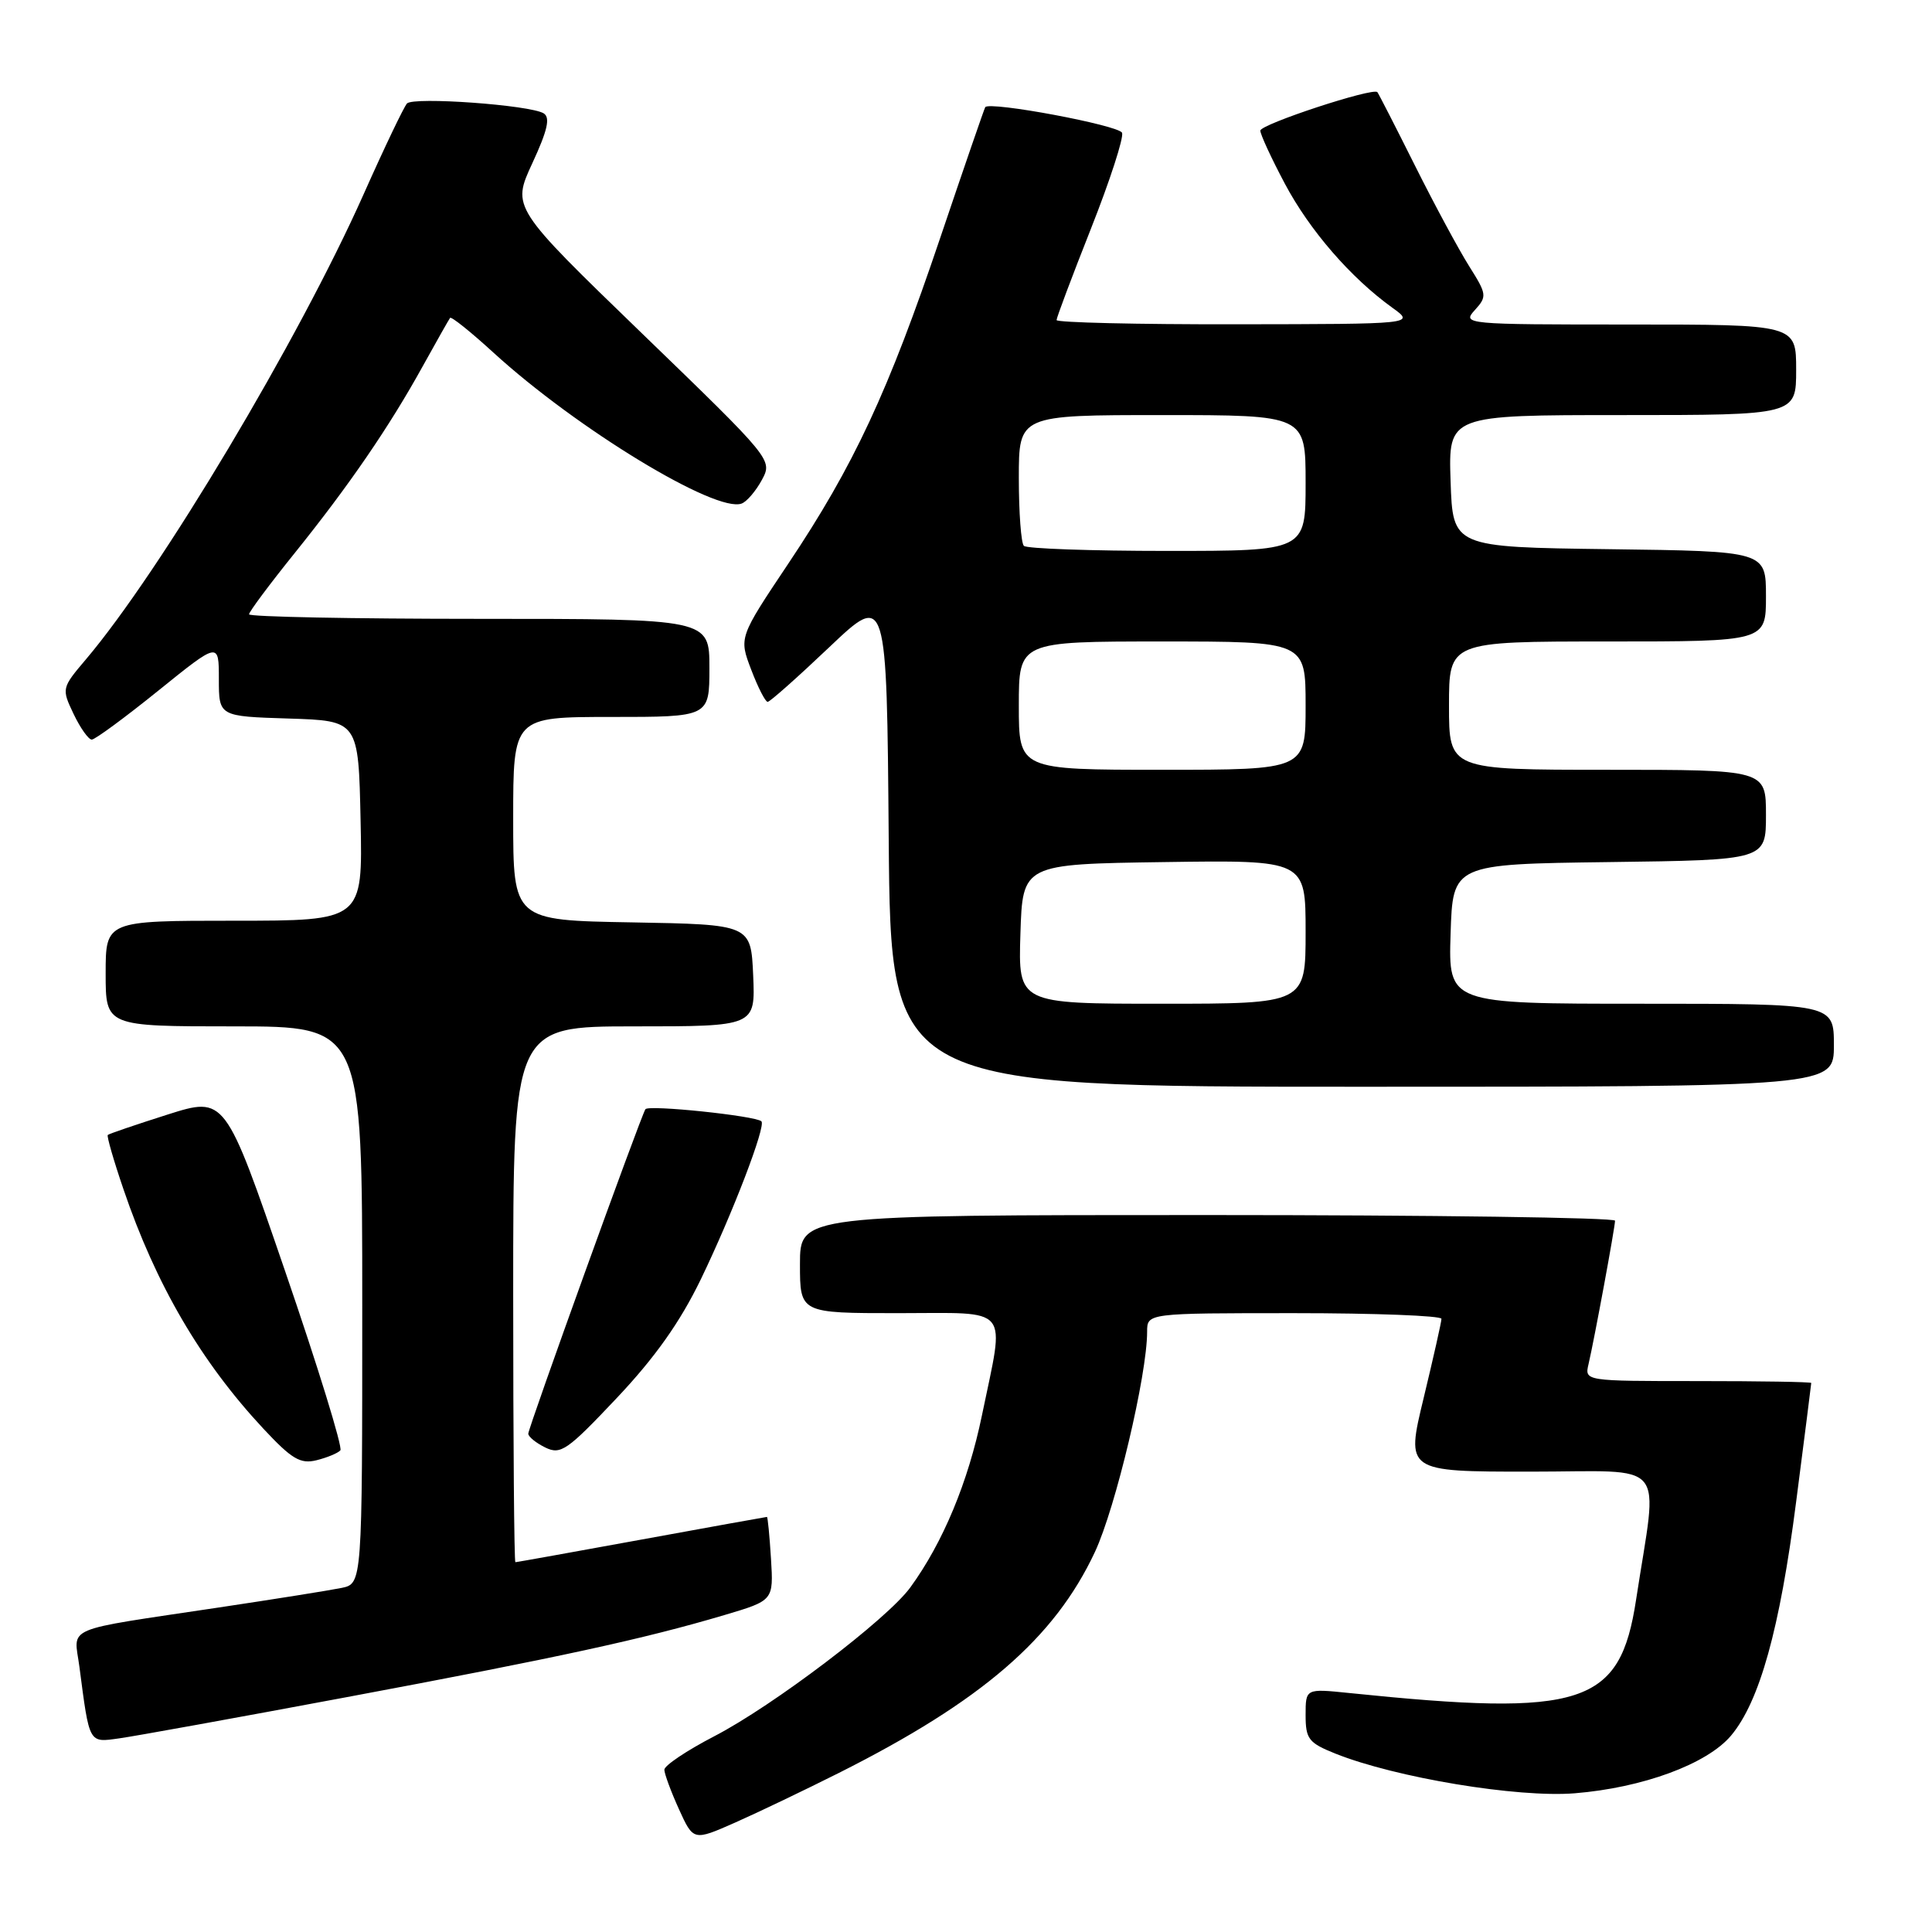 <?xml version="1.0" encoding="UTF-8" standalone="no"?>
<!DOCTYPE svg PUBLIC "-//W3C//DTD SVG 1.1//EN" "http://www.w3.org/Graphics/SVG/1.1/DTD/svg11.dtd" >
<svg xmlns="http://www.w3.org/2000/svg" xmlns:xlink="http://www.w3.org/1999/xlink" version="1.1" viewBox="0 0 256 256">
 <g >
 <path fill="currentColor"
d=" M 111.18 234.91 C 130.09 225.40 139.72 217.09 145.08 205.65 C 147.83 199.77 152.00 182.19 152.00 176.46 C 152.00 174.00 152.00 174.00 171.50 174.00 C 182.22 174.00 191.00 174.34 191.00 174.75 C 191.00 175.16 189.93 179.89 188.64 185.25 C 186.28 195.00 186.28 195.00 202.75 195.00 C 221.33 195.00 219.69 193.01 216.79 211.97 C 214.66 225.96 209.81 227.53 178.75 224.33 C 173.00 223.74 173.00 223.74 173.00 227.26 C 173.00 230.43 173.40 230.94 176.94 232.36 C 184.92 235.55 201.08 238.23 208.66 237.62 C 217.67 236.89 226.19 233.75 229.37 229.98 C 233.15 225.47 235.83 215.89 238.00 198.98 C 239.10 190.47 240.00 183.39 240.00 183.25 C 240.00 183.11 233.24 183.00 224.98 183.00 C 209.96 183.00 209.96 183.00 210.49 180.75 C 211.26 177.45 214.00 162.62 214.00 161.75 C 214.00 161.34 189.70 161.00 160.00 161.00 C 106.00 161.00 106.00 161.00 106.00 167.50 C 106.00 174.00 106.00 174.00 119.00 174.00 C 134.17 174.00 133.16 172.76 130.11 187.55 C 128.29 196.37 124.95 204.40 120.63 210.33 C 117.58 214.54 102.41 226.05 94.63 230.07 C 90.99 231.96 88.02 233.95 88.03 234.50 C 88.04 235.05 88.91 237.40 89.96 239.72 C 91.88 243.94 91.88 243.94 97.41 241.50 C 100.46 240.15 106.66 237.18 111.18 234.91 Z  M 46.00 224.87 C 73.92 219.65 85.32 217.17 96.00 214.00 C 102.50 212.07 102.50 212.07 102.16 206.53 C 101.97 203.49 101.73 201.00 101.62 201.00 C 101.51 201.00 94.03 202.35 85.00 204.00 C 75.97 205.65 68.45 207.00 68.29 207.00 C 68.13 207.00 68.00 191.03 68.00 171.50 C 68.00 136.00 68.00 136.00 84.05 136.00 C 100.09 136.00 100.09 136.00 99.80 129.25 C 99.50 122.50 99.50 122.50 83.75 122.22 C 68.00 121.95 68.00 121.95 68.00 108.47 C 68.00 95.00 68.00 95.00 81.00 95.00 C 94.00 95.00 94.00 95.00 94.00 88.50 C 94.00 82.00 94.00 82.00 63.50 82.00 C 46.73 82.00 33.00 81.73 33.00 81.40 C 33.00 81.07 35.71 77.43 39.02 73.32 C 46.27 64.31 51.58 56.56 56.03 48.50 C 57.86 45.20 59.48 42.33 59.64 42.12 C 59.80 41.91 62.39 43.98 65.39 46.73 C 76.40 56.79 94.88 68.03 98.28 66.72 C 98.97 66.46 100.17 65.04 100.96 63.58 C 102.38 60.93 102.33 60.87 85.10 44.21 C 67.82 27.50 67.82 27.50 70.53 21.64 C 72.55 17.28 72.94 15.58 72.04 15.02 C 70.24 13.91 54.80 12.80 53.93 13.71 C 53.52 14.15 50.93 19.56 48.18 25.74 C 39.60 45.00 21.27 75.70 11.40 87.35 C 8.16 91.17 8.15 91.24 9.75 94.60 C 10.64 96.47 11.73 98.00 12.16 98.00 C 12.59 98.00 16.56 95.08 20.97 91.52 C 29.00 85.04 29.00 85.04 29.00 89.98 C 29.00 94.92 29.00 94.92 38.25 95.21 C 47.50 95.50 47.50 95.50 47.78 108.75 C 48.06 122.00 48.06 122.00 31.03 122.00 C 14.00 122.00 14.00 122.00 14.00 129.00 C 14.00 136.00 14.00 136.00 31.00 136.00 C 48.00 136.00 48.00 136.00 48.00 172.92 C 48.00 209.84 48.00 209.84 45.25 210.41 C 43.74 210.72 36.42 211.89 29.00 213.00 C 8.01 216.15 9.80 215.39 10.52 220.84 C 11.87 231.16 11.73 230.91 15.81 230.34 C 17.84 230.06 31.42 227.60 46.00 224.87 Z  M 45.10 192.18 C 45.43 191.81 42.13 181.10 37.76 168.38 C 29.83 145.27 29.83 145.27 22.19 147.69 C 17.98 149.03 14.42 150.24 14.28 150.39 C 14.13 150.54 15.06 153.78 16.36 157.58 C 20.66 170.23 26.62 180.43 34.90 189.31 C 38.66 193.34 39.80 194.02 41.94 193.49 C 43.35 193.14 44.77 192.55 45.10 192.18 Z  M 92.85 169.54 C 97.04 160.88 101.53 149.18 100.89 148.58 C 100.12 147.85 85.89 146.36 85.52 146.98 C 84.85 148.05 70.00 189.20 70.00 189.97 C 70.00 190.37 71.01 191.19 72.25 191.80 C 74.30 192.80 75.16 192.20 81.73 185.24 C 86.80 179.87 90.11 175.19 92.85 169.54 Z  M 243.00 138.50 C 243.00 133.00 243.00 133.00 217.46 133.00 C 191.92 133.00 191.92 133.00 192.21 123.75 C 192.50 114.50 192.50 114.50 213.25 114.23 C 234.00 113.96 234.00 113.96 234.00 107.98 C 234.00 102.00 234.00 102.00 213.00 102.00 C 192.00 102.00 192.00 102.00 192.00 93.50 C 192.00 85.00 192.00 85.00 213.00 85.00 C 234.00 85.00 234.00 85.00 234.00 79.02 C 234.00 73.04 234.00 73.04 213.25 72.77 C 192.50 72.50 192.50 72.50 192.21 63.75 C 191.92 55.00 191.92 55.00 214.96 55.00 C 238.00 55.00 238.00 55.00 238.00 49.00 C 238.00 43.00 238.00 43.00 215.85 43.00 C 194.11 43.00 193.72 42.96 195.42 41.09 C 197.06 39.28 197.02 39.00 194.67 35.27 C 193.31 33.11 190.07 27.11 187.48 21.92 C 184.89 16.74 182.65 12.37 182.51 12.21 C 181.93 11.56 167.00 16.47 167.00 17.31 C 167.00 17.81 168.46 20.97 170.25 24.34 C 173.53 30.52 178.99 36.82 184.50 40.78 C 187.50 42.94 187.50 42.94 163.75 42.97 C 150.69 42.99 140.00 42.74 140.00 42.41 C 140.00 42.09 142.05 36.63 144.56 30.29 C 147.07 23.95 148.92 18.24 148.68 17.60 C 148.29 16.60 131.13 13.39 130.55 14.20 C 130.43 14.37 127.75 22.15 124.59 31.50 C 117.70 51.91 113.14 61.70 104.45 74.69 C 97.91 84.47 97.91 84.47 99.54 88.74 C 100.43 91.08 101.41 93.00 101.72 93.00 C 102.02 93.00 105.69 89.74 109.88 85.76 C 117.50 78.53 117.50 78.53 117.76 111.26 C 118.03 144.00 118.03 144.00 180.51 144.00 C 243.00 144.00 243.00 144.00 243.00 138.50 Z  M 135.21 123.75 C 135.50 114.50 135.50 114.50 154.25 114.23 C 173.00 113.96 173.00 113.96 173.00 123.48 C 173.00 133.00 173.00 133.00 153.96 133.00 C 134.92 133.00 134.92 133.00 135.21 123.75 Z  M 135.00 93.50 C 135.00 85.00 135.00 85.00 154.00 85.00 C 173.00 85.00 173.00 85.00 173.00 93.50 C 173.00 102.00 173.00 102.00 154.00 102.00 C 135.00 102.00 135.00 102.00 135.00 93.50 Z  M 135.67 72.33 C 135.30 71.97 135.00 67.92 135.00 63.33 C 135.00 55.00 135.00 55.00 154.00 55.00 C 173.00 55.00 173.00 55.00 173.00 64.00 C 173.00 73.00 173.00 73.00 154.67 73.00 C 144.58 73.00 136.03 72.70 135.67 72.33 Z "/>
</g>
</svg>